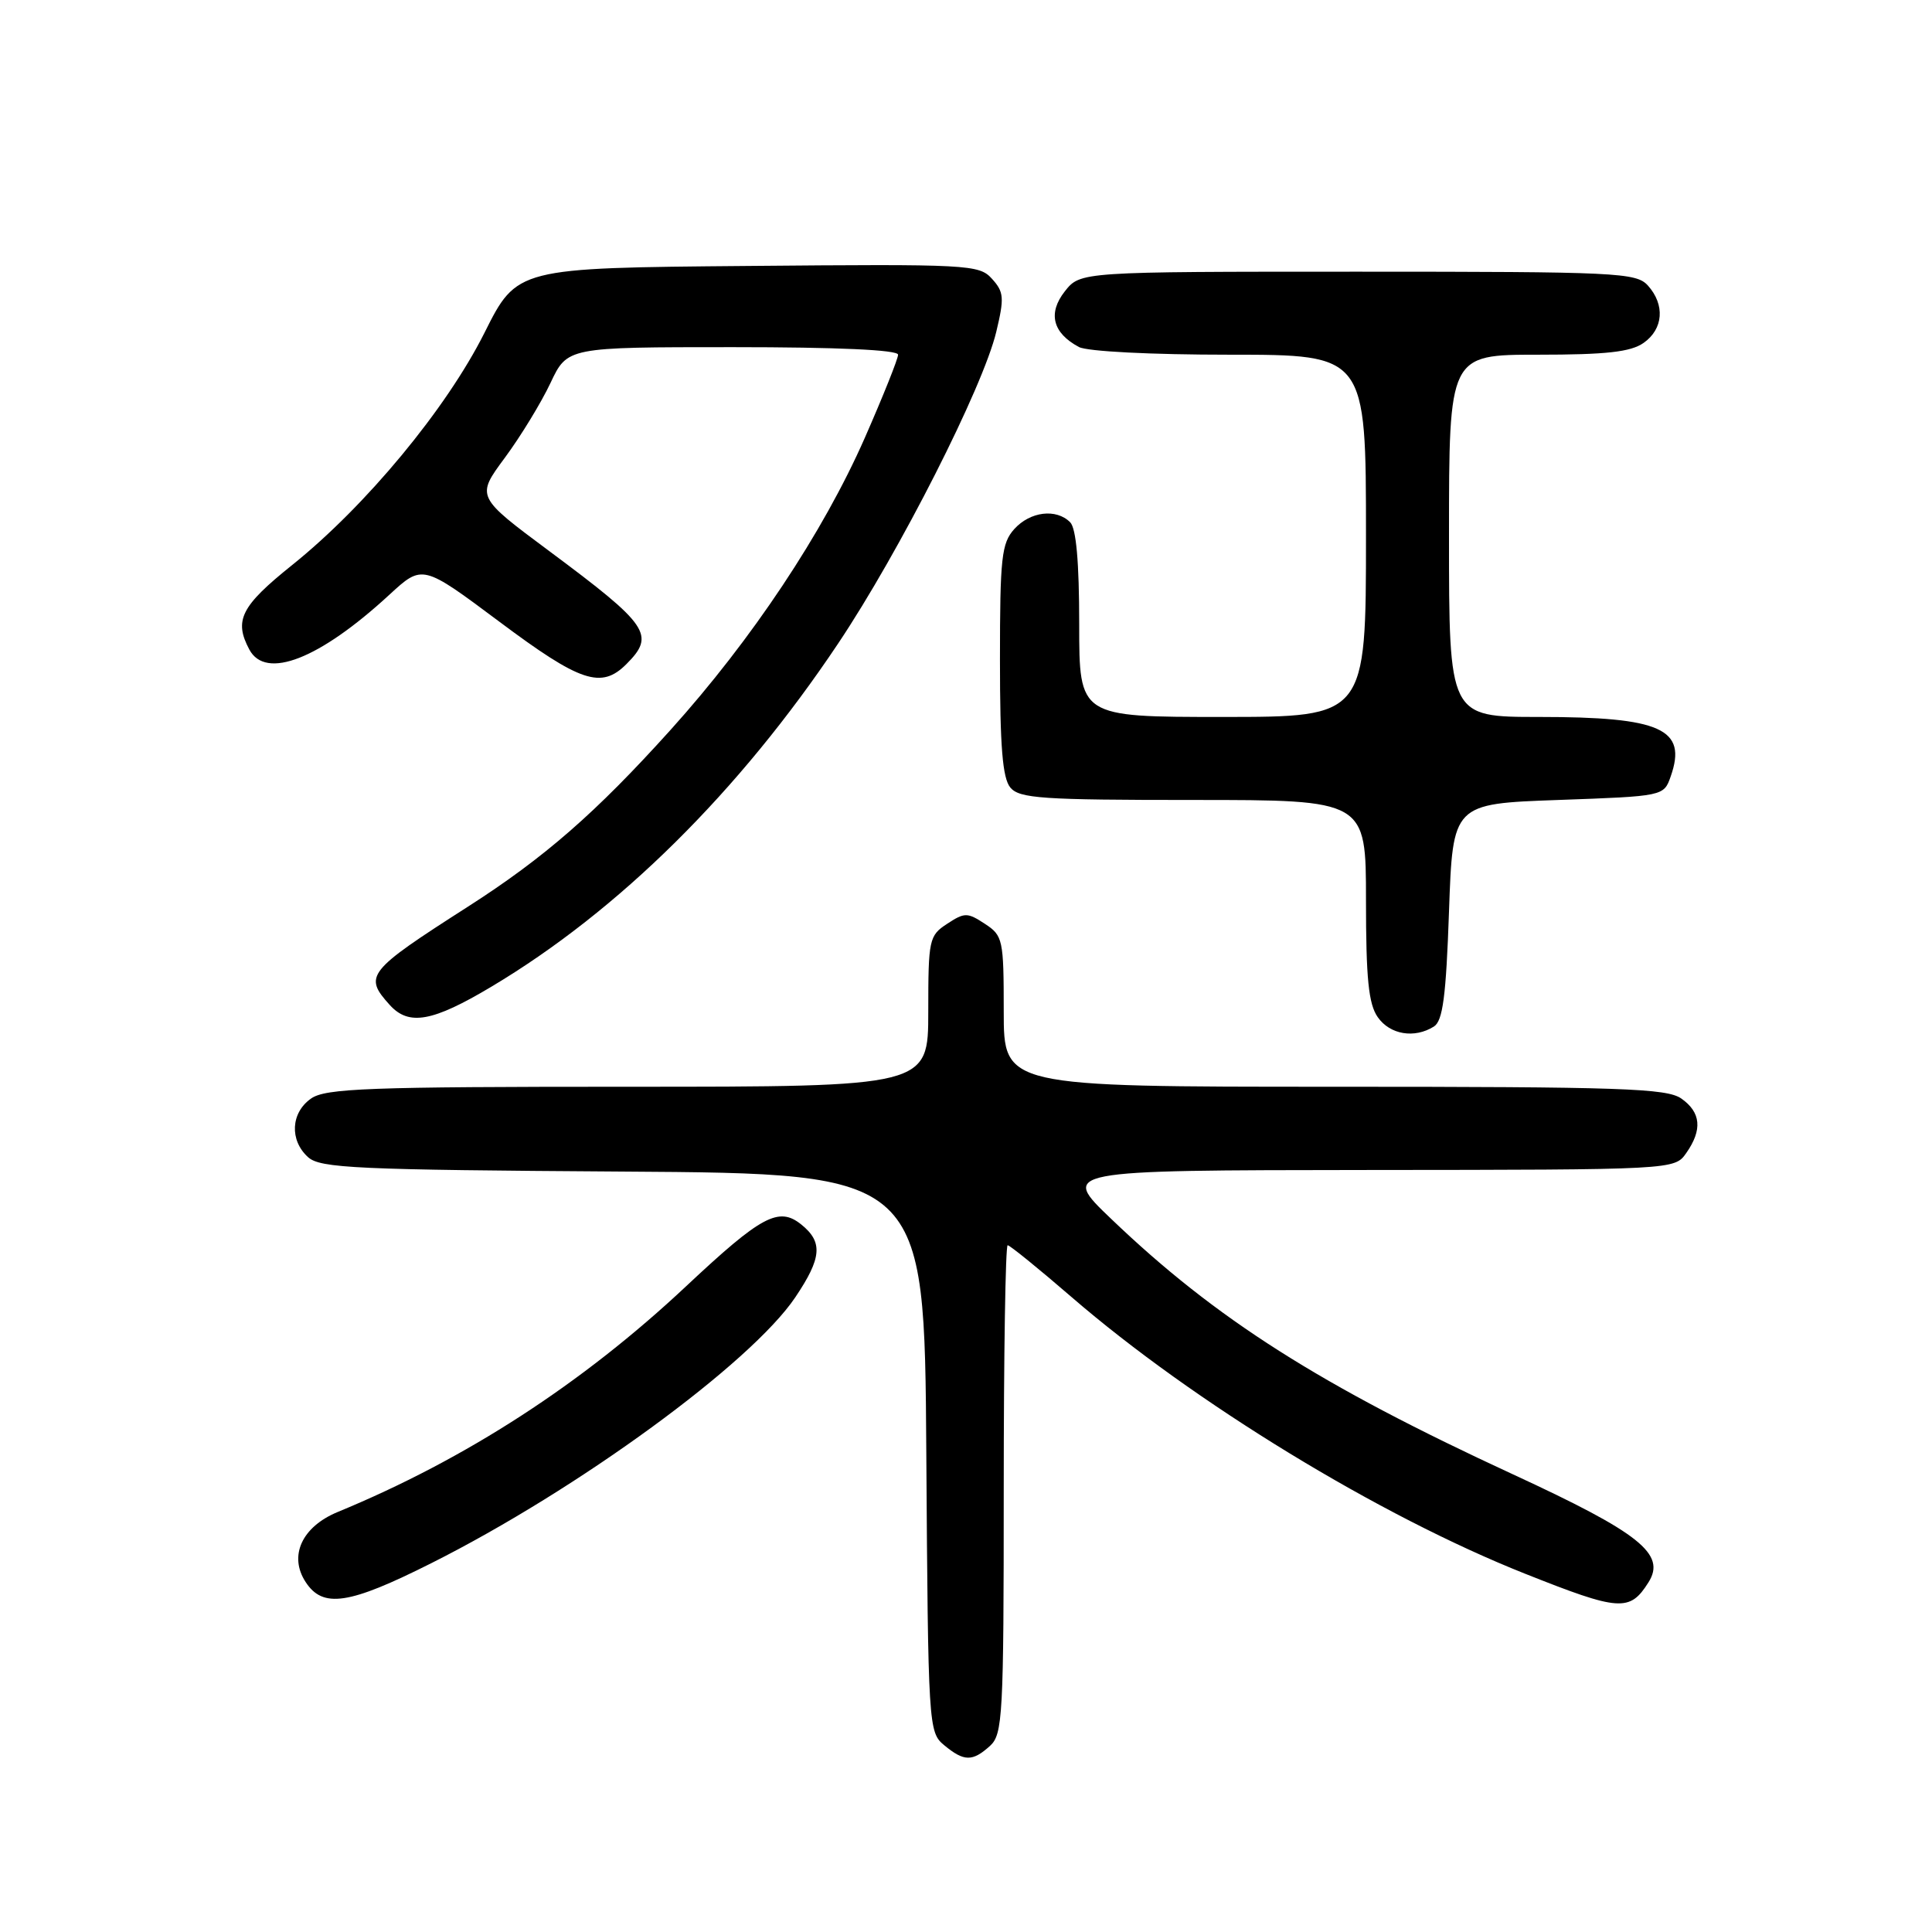 <?xml version="1.0" encoding="UTF-8" standalone="no"?>
<!DOCTYPE svg PUBLIC "-//W3C//DTD SVG 1.1//EN" "http://www.w3.org/Graphics/SVG/1.1/DTD/svg11.dtd" >
<svg xmlns="http://www.w3.org/2000/svg" xmlns:xlink="http://www.w3.org/1999/xlink" version="1.1" viewBox="0 0 256 256">
 <g >
 <path fill="currentColor"
d=" M 131.17 231.35 C 132.87 229.81 133.00 227.41 133.00 197.35 C 133.00 179.56 133.23 165.00 133.52 165.00 C 133.80 165.00 137.62 168.09 141.99 171.87 C 158.15 185.83 182.79 200.87 202.09 208.53 C 214.61 213.51 215.95 213.60 218.43 209.67 C 220.80 205.92 217.29 203.13 200.52 195.38 C 174.92 183.56 161.11 174.79 147.26 161.53 C 140.50 155.07 140.50 155.07 181.19 155.03 C 221.89 155.00 221.89 155.00 223.44 152.78 C 225.60 149.70 225.39 147.39 222.78 145.56 C 220.85 144.21 214.78 144.00 176.78 144.00 C 133.00 144.00 133.00 144.00 133.00 134.02 C 133.00 124.48 132.89 123.97 130.50 122.41 C 128.18 120.89 127.82 120.89 125.50 122.41 C 123.11 123.97 123.00 124.48 123.00 134.02 C 123.00 144.00 123.00 144.00 83.22 144.00 C 48.84 144.00 43.14 144.21 41.22 145.56 C 38.53 147.44 38.34 151.09 40.82 153.33 C 42.43 154.79 47.16 155.01 82.57 155.24 C 122.50 155.50 122.50 155.50 122.74 192.50 C 122.98 228.81 123.03 229.53 125.11 231.25 C 127.74 233.43 128.85 233.44 131.17 231.35 Z  M 57.13 207.14 C 76.59 197.37 99.50 180.63 105.38 171.90 C 108.89 166.68 109.07 164.58 106.17 162.25 C 103.19 159.85 100.90 161.07 90.94 170.41 C 77.15 183.35 61.72 193.35 44.74 200.35 C 40.00 202.31 38.23 206.17 40.50 209.63 C 42.79 213.14 46.23 212.62 57.13 207.14 Z  M 190.00 136.02 C 191.18 135.28 191.61 132.01 192.00 120.79 C 192.50 106.50 192.50 106.50 206.48 106.00 C 220.46 105.50 220.46 105.50 221.38 102.87 C 223.59 96.57 220.11 95.00 203.93 95.00 C 192.00 95.00 192.00 95.00 192.00 71.00 C 192.00 47.00 192.00 47.00 203.78 47.00 C 212.82 47.00 216.07 46.64 217.78 45.44 C 220.41 43.60 220.65 40.38 218.35 37.83 C 216.80 36.12 214.27 36.00 179.92 36.00 C 143.15 36.00 143.15 36.00 141.09 38.61 C 138.82 41.50 139.48 44.12 142.96 45.98 C 144.06 46.57 152.53 47.00 162.93 47.00 C 181.00 47.00 181.00 47.00 181.00 71.00 C 181.00 95.00 181.00 95.00 162.00 95.00 C 143.00 95.00 143.00 95.00 143.00 82.70 C 143.00 74.47 142.60 70.00 141.80 69.20 C 139.95 67.35 136.51 67.77 134.40 70.10 C 132.71 71.98 132.50 73.87 132.50 87.45 C 132.50 98.90 132.84 103.10 133.87 104.35 C 135.08 105.80 138.06 106.00 158.12 106.00 C 181.00 106.00 181.00 106.00 181.00 119.28 C 181.00 129.68 181.34 133.04 182.56 134.78 C 184.18 137.10 187.43 137.64 190.00 136.02 Z  M 65.10 130.75 C 82.00 120.67 97.93 104.90 111.05 85.28 C 119.19 73.12 130.25 51.32 132.01 43.97 C 133.09 39.46 133.03 38.69 131.44 36.94 C 129.74 35.05 128.40 34.98 99.08 35.24 C 68.50 35.50 68.50 35.50 64.19 44.11 C 59.14 54.17 48.50 67.02 38.70 74.88 C 31.93 80.31 30.97 82.20 33.04 86.07 C 35.21 90.13 42.34 87.34 51.60 78.80 C 55.98 74.77 55.98 74.77 66.17 82.38 C 76.91 90.41 79.67 91.33 83.00 88.00 C 86.87 84.13 86.00 82.86 72.79 73.03 C 63.08 65.81 63.08 65.81 66.89 60.66 C 68.99 57.82 71.71 53.36 72.94 50.75 C 75.18 46.00 75.18 46.00 97.09 46.00 C 110.98 46.00 119.00 46.36 119.00 47.00 C 119.00 47.54 117.01 52.51 114.59 58.02 C 109.06 70.58 99.62 84.77 88.83 96.74 C 78.93 107.72 72.15 113.64 62.00 120.14 C 48.62 128.71 48.15 129.30 51.65 133.17 C 54.18 135.96 57.31 135.40 65.10 130.75 Z "/>
</g>
</svg>